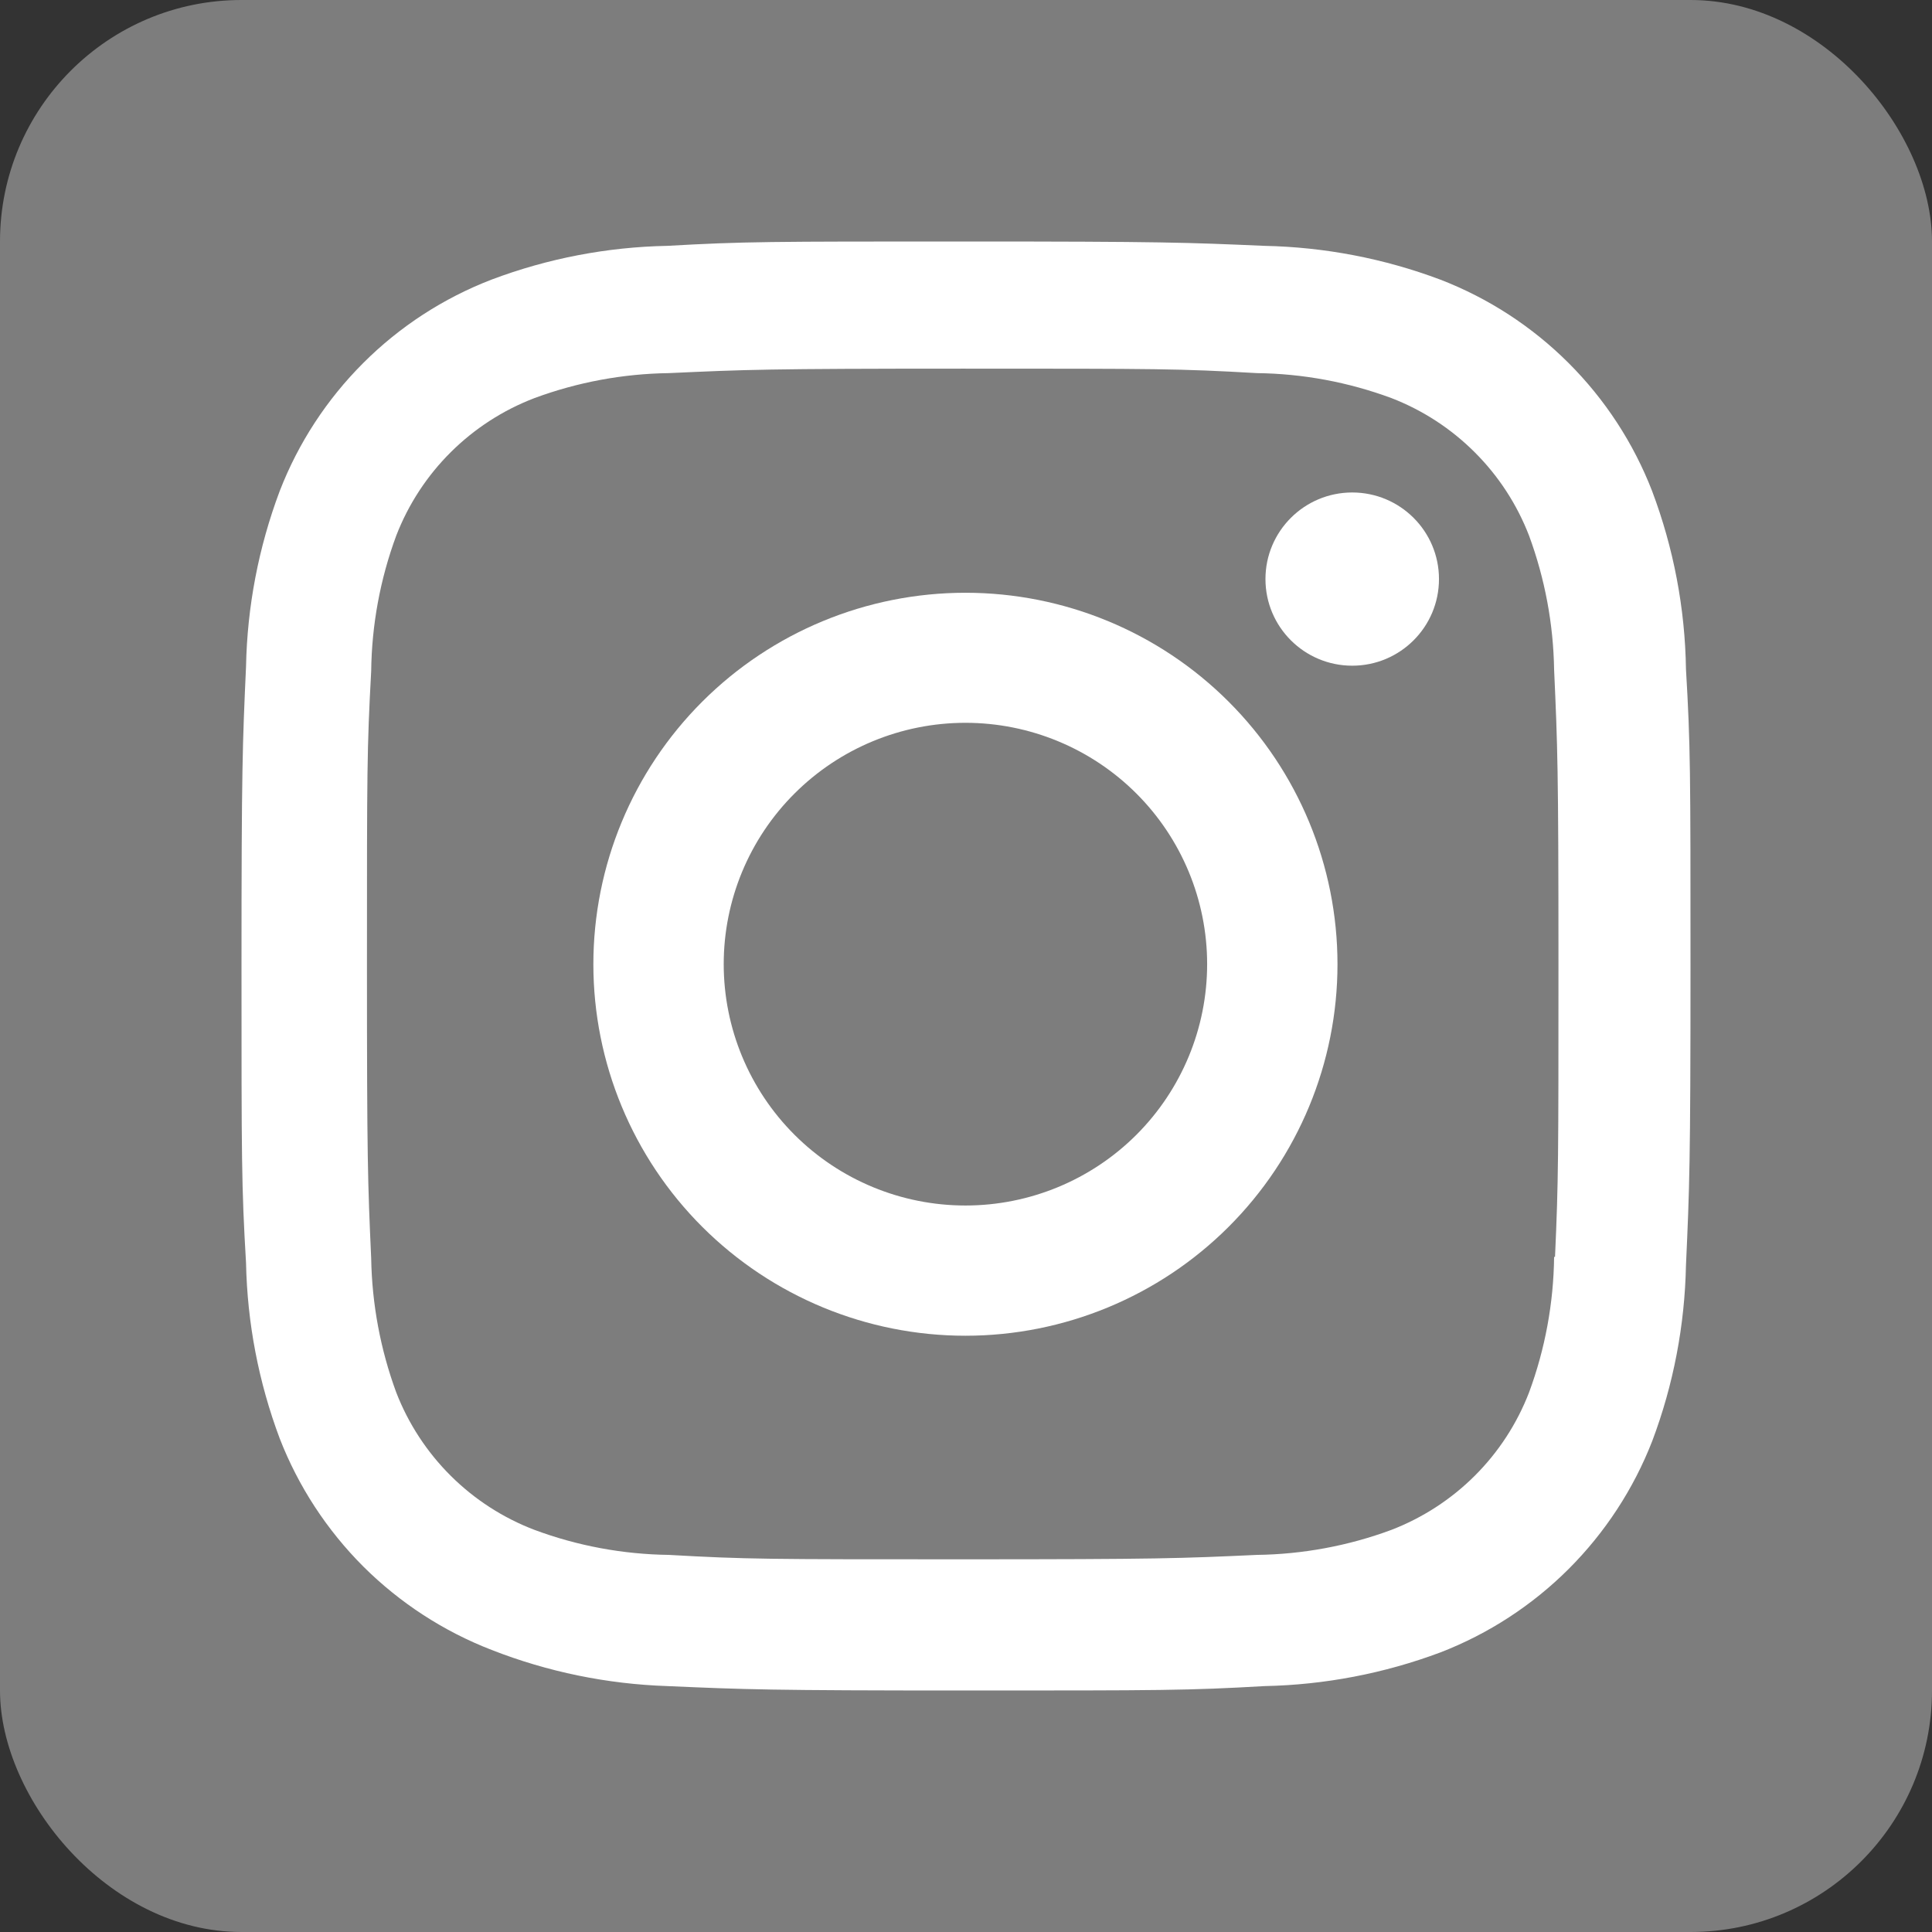 <svg width="32" height="32" viewBox="0 0 32 32" fill="none" xmlns="http://www.w3.org/2000/svg">
<rect x="0" y="0" width="32" height="32" fill="#333333" stroke="none"/>
<rect width="32" height="32" rx="4" fill="#7D7D7D"/>
<path d="M15.991 9.818C14.356 9.818 12.789 10.466 11.633 11.62C10.477 12.774 9.828 14.339 9.828 15.971C9.828 17.602 10.477 19.168 11.633 20.322C12.789 21.475 14.356 22.124 15.991 22.124C17.625 22.124 19.193 21.475 20.348 20.322C21.504 19.168 22.153 17.602 22.153 15.971C22.153 14.339 21.504 12.774 20.348 11.62C19.193 10.466 17.625 9.818 15.991 9.818ZM15.991 19.967C14.929 19.967 13.911 19.546 13.16 18.796C12.409 18.046 11.987 17.029 11.987 15.969C11.987 14.909 12.409 13.892 13.16 13.143C13.911 12.393 14.929 11.972 15.991 11.972C17.052 11.972 18.071 12.393 18.822 13.143C19.572 13.892 19.994 14.909 19.994 15.969C19.994 17.029 19.572 18.046 18.822 18.796C18.071 19.546 17.052 19.967 15.991 19.967Z" fill="white"/>
<path d="M22.397 11.026C23.191 11.026 23.834 10.384 23.834 9.591C23.834 8.799 23.191 8.157 22.397 8.157C21.604 8.157 20.96 8.799 20.96 9.591C20.96 10.384 21.604 11.026 22.397 11.026Z" fill="white"/>
<path d="M27.364 8.133C27.056 7.338 26.584 6.615 25.98 6.012C25.376 5.409 24.652 4.938 23.855 4.631C22.923 4.281 21.938 4.092 20.942 4.072C19.658 4.016 19.252 4 15.997 4C12.743 4 12.326 4 11.053 4.072C10.058 4.091 9.073 4.28 8.142 4.631C7.345 4.938 6.621 5.408 6.017 6.012C5.413 6.615 4.941 7.337 4.633 8.133C4.283 9.064 4.094 10.048 4.075 11.042C4.017 12.322 4 12.728 4 15.979C4 19.228 4 19.642 4.075 20.916C4.095 21.911 4.283 22.893 4.633 23.826C4.942 24.621 5.414 25.343 6.018 25.947C6.623 26.549 7.347 27.02 8.143 27.328C9.073 27.692 10.058 27.894 11.056 27.927C12.339 27.983 12.745 28 16 28C19.255 28 19.672 28 20.945 27.927C21.94 27.907 22.925 27.718 23.858 27.369C24.654 27.061 25.378 26.59 25.982 25.987C26.586 25.383 27.058 24.661 27.367 23.866C27.718 22.934 27.905 21.952 27.925 20.957C27.983 19.677 28 19.271 28 16.02C28 12.769 28 12.357 27.925 11.083C27.91 10.075 27.72 9.077 27.364 8.133ZM25.741 20.817C25.732 21.584 25.592 22.344 25.326 23.063C25.126 23.581 24.82 24.051 24.427 24.443C24.034 24.835 23.563 25.14 23.045 25.34C22.332 25.604 21.579 25.744 20.819 25.754C19.553 25.812 19.196 25.827 15.949 25.827C12.7 25.827 12.368 25.827 11.078 25.754C10.318 25.744 9.566 25.605 8.854 25.34C8.334 25.142 7.861 24.837 7.466 24.444C7.072 24.052 6.764 23.582 6.563 23.063C6.301 22.351 6.161 21.601 6.148 20.842C6.091 19.578 6.078 19.222 6.078 15.98C6.078 12.737 6.078 12.406 6.148 11.116C6.157 10.35 6.297 9.591 6.563 8.872C6.969 7.822 7.802 6.995 8.854 6.593C9.566 6.33 10.319 6.19 11.078 6.18C12.346 6.122 12.701 6.106 15.949 6.106C19.197 6.106 19.53 6.106 20.819 6.18C21.579 6.189 22.332 6.329 23.045 6.593C23.563 6.793 24.034 7.099 24.427 7.492C24.82 7.884 25.126 8.354 25.326 8.872C25.588 9.583 25.729 10.334 25.741 11.092C25.798 12.358 25.813 12.713 25.813 15.956C25.813 19.198 25.813 19.546 25.756 20.818H25.741V20.817Z" fill="white"/>
</svg>
